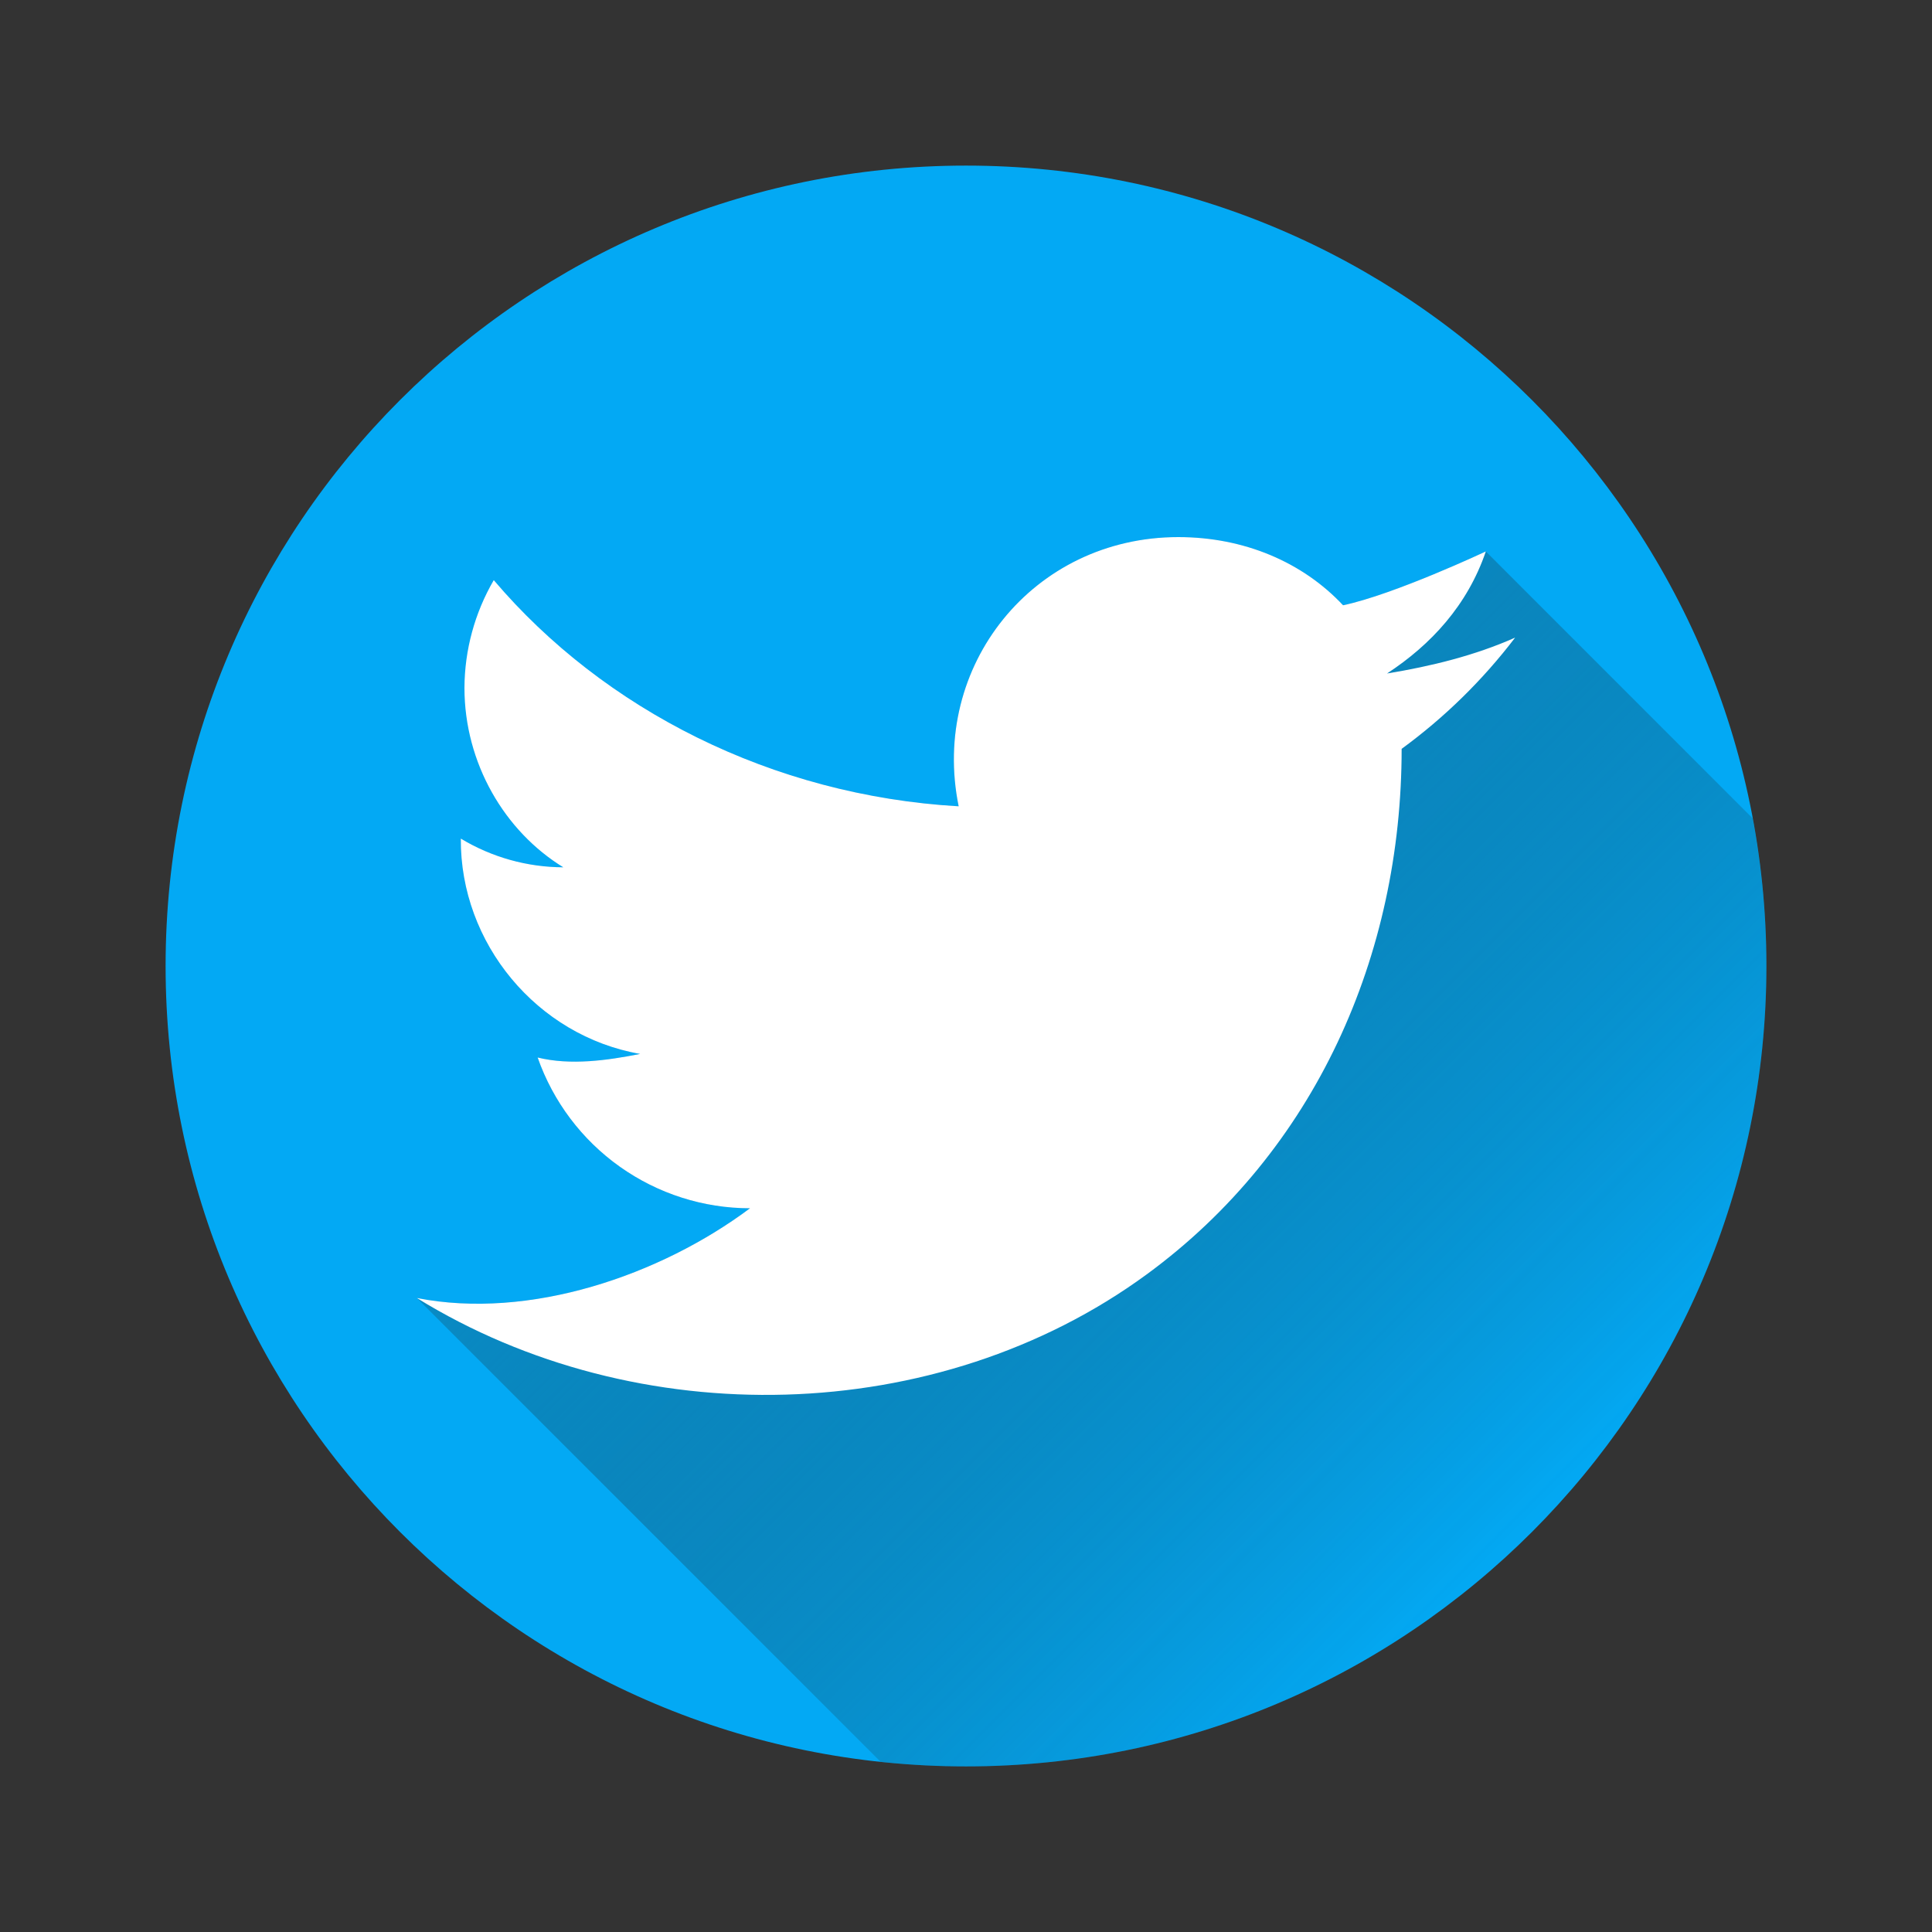 <svg width="35" height="35" viewBox="0 0 35 35" fill="none" xmlns="http://www.w3.org/2000/svg">
<rect x="0" y="0" width="35" height="35" fill="#333333" stroke="none"/>
<path d="M17.5 32C25.508 32 32 25.508 32 17.5C32 9.492 25.508 3 17.5 3C9.492 3 3 9.492 3 17.5C3 25.508 9.492 32 17.5 32Z" fill="#03A9F4"/>
<path d="M32 17.5C32 16.603 31.917 15.707 31.752 14.826L26.917 9.99C26.917 9.99 25.259 10.77 24.331 10.965C23.601 10.185 22.54 9.73 21.346 9.73C18.714 9.73 16.849 12.069 17.367 14.607C13.985 14.412 10.934 12.851 8.945 10.51C8.6 11.103 8.417 11.775 8.414 12.461C8.414 13.826 9.143 15.062 10.205 15.712C9.55 15.71 8.908 15.53 8.348 15.192C8.335 17.087 9.726 18.766 11.597 19.093C11.004 19.21 10.339 19.305 9.74 19.158C10.02 19.956 10.54 20.647 11.229 21.136C11.918 21.625 12.742 21.889 13.587 21.889C11.96 23.105 9.595 23.916 7.552 23.515L15.955 31.918C16.468 31.973 16.983 32 17.5 32C25.508 32 32 25.508 32 17.5Z" fill="url(#paint0_linear_441_939)"/>
<path fill-rule="evenodd" clip-rule="evenodd" d="M24.331 10.965C23.601 10.185 22.54 9.73 21.346 9.73C18.714 9.73 16.849 12.069 17.367 14.607C13.985 14.412 10.934 12.851 8.945 10.51C8.6 11.103 8.417 11.775 8.414 12.461C8.414 13.826 9.143 15.062 10.205 15.712C9.55 15.71 8.908 15.53 8.348 15.192C8.335 17.087 9.726 18.766 11.597 19.093C11.004 19.21 10.339 19.305 9.74 19.158C10.02 19.956 10.54 20.647 11.229 21.136C11.918 21.625 12.742 21.889 13.587 21.889C11.96 23.105 9.595 23.916 7.552 23.515C11.534 25.973 16.977 25.866 20.773 23.087C23.834 20.846 25.392 17.3 25.392 13.566C26.171 12.997 26.863 12.318 27.448 11.551C26.718 11.876 25.922 12.071 25.127 12.201C25.922 11.681 26.585 10.965 26.917 9.99C26.917 9.99 25.259 10.77 24.331 10.965Z" fill="white"/>
<defs>
<linearGradient id="paint0_linear_441_939" x1="9.968" y1="9.486" x2="27.994" y2="27.512" gradientUnits="userSpaceOnUse">
<stop stop-color="#03A9F4"/>
<stop offset="1" stop-color="#1D1D1B" stop-opacity="0"/>
</linearGradient>
</defs>
</svg>
